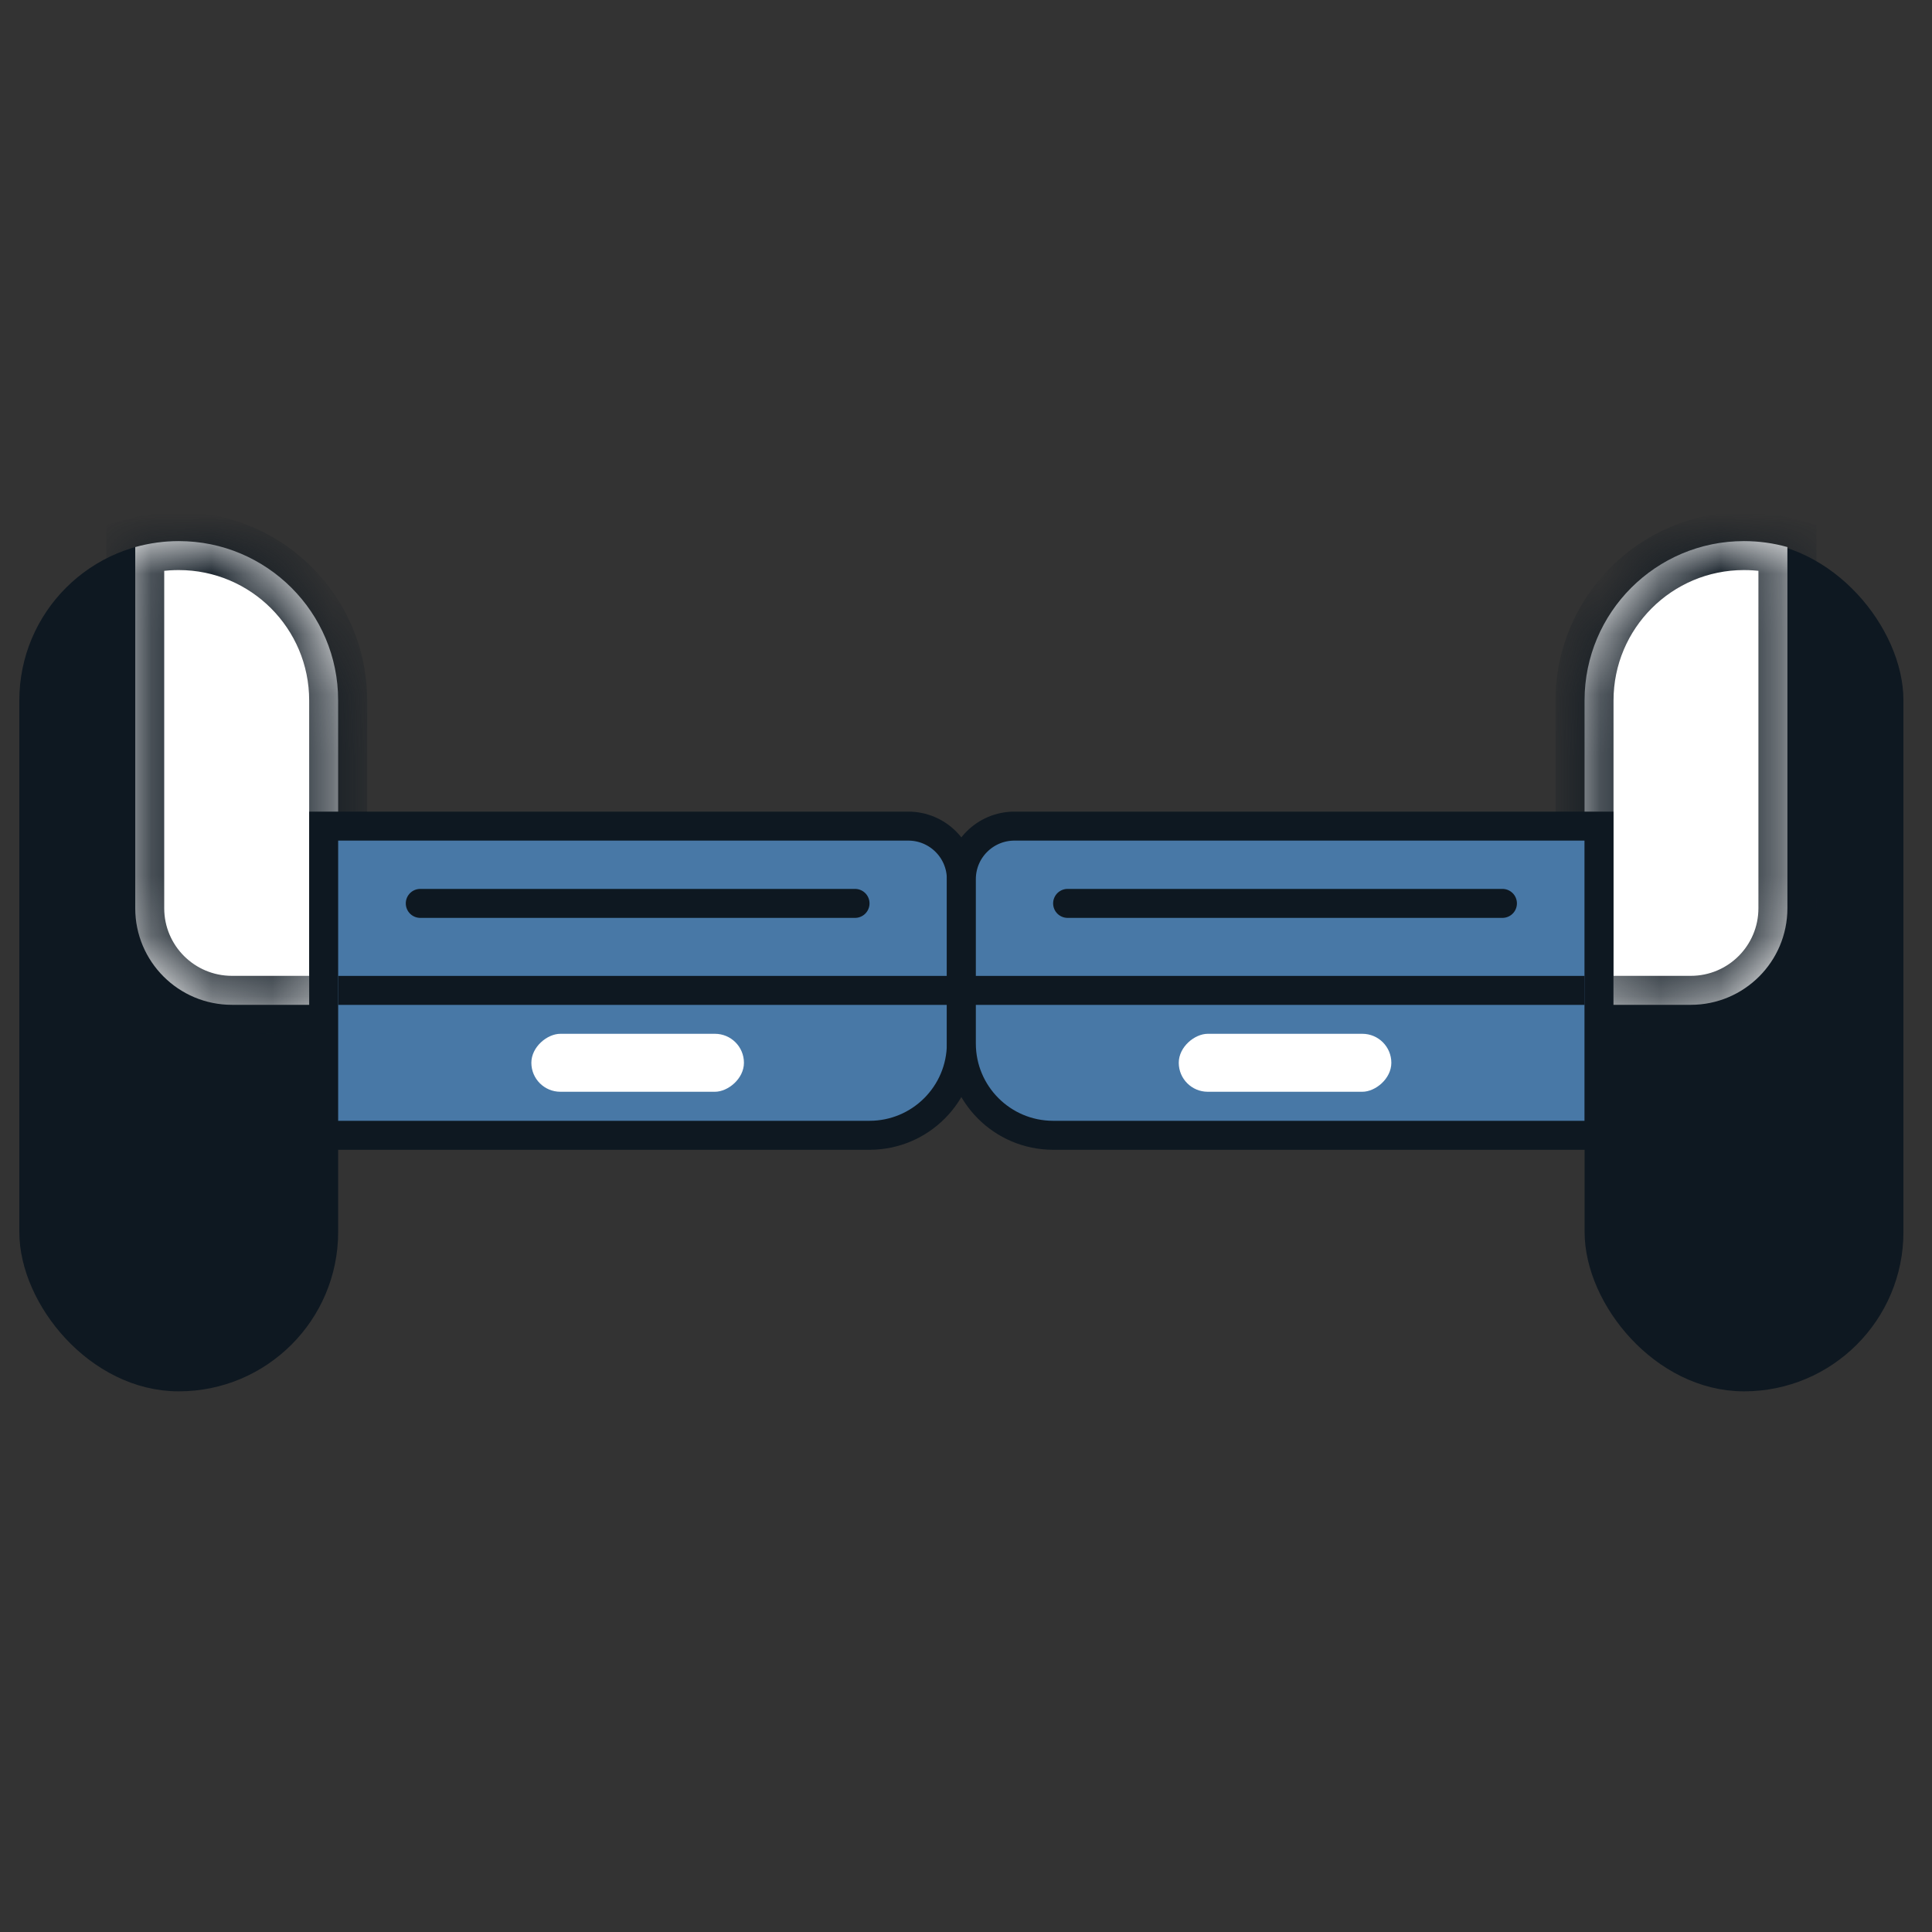 <svg width="32" height="32" viewBox="0 0 32 32" fill="none" xmlns="http://www.w3.org/2000/svg">
<rect x="0" y="0" width="32" height="32" fill="#333333" stroke="none"/>
<rect x="0.56" y="9.202" width="4.801" height="13.603" rx="2.4" fill="#0E1821" stroke="#0E1821" stroke-width="0.48"/>
<mask id="path-2-inside-1_1_6677" fill="white">
<path fill-rule="evenodd" clip-rule="evenodd" d="M5.601 16.643H3.841C2.957 16.643 2.24 15.927 2.24 15.043V9.061C2.469 8.997 2.711 8.962 2.96 8.962C4.419 8.962 5.601 10.144 5.601 11.602V16.643Z"/>
</mask>
<path fill-rule="evenodd" clip-rule="evenodd" d="M5.601 16.643H3.841C2.957 16.643 2.24 15.927 2.24 15.043V9.061C2.469 8.997 2.711 8.962 2.96 8.962C4.419 8.962 5.601 10.144 5.601 11.602V16.643Z" fill="white"/>
<path d="M5.601 16.643V17.123H6.081V16.643H5.601ZM2.24 9.061L2.11 8.599L1.76 8.698V9.061H2.24ZM5.601 16.163H3.841V17.123H5.601V16.163ZM3.841 16.163C3.222 16.163 2.72 15.662 2.72 15.043H1.76C1.76 16.192 2.692 17.123 3.841 17.123V16.163ZM2.72 15.043V9.061H1.76V15.043H2.72ZM2.371 9.523C2.558 9.47 2.755 9.442 2.96 9.442V8.482C2.666 8.482 2.381 8.523 2.11 8.599L2.371 9.523ZM2.96 9.442C4.154 9.442 5.121 10.409 5.121 11.602H6.081C6.081 9.879 4.684 8.482 2.96 8.482V9.442ZM5.121 11.602V16.643H6.081V11.602H5.121Z" fill="#0E1821" mask="url(#path-2-inside-1_1_6677)"/>
<rect x="26.486" y="9.202" width="4.801" height="13.603" rx="2.4" fill="#0E1821" stroke="#0E1821" stroke-width="0.48"/>
<path d="M15.043 13.683C15.529 13.683 15.923 14.076 15.923 14.562V17.283C15.923 18.123 15.243 18.803 14.403 18.804H5.361V13.683H15.043Z" fill="#4878A6" stroke="#0E1821" stroke-width="0.48"/>
<mask id="path-6-inside-2_1_6677" fill="white">
<path fill-rule="evenodd" clip-rule="evenodd" d="M26.245 16.643H28.005C28.889 16.643 29.605 15.927 29.605 15.043V9.061C29.377 8.997 29.135 8.962 28.885 8.962C27.427 8.962 26.245 10.144 26.245 11.602V16.643Z"/>
</mask>
<path fill-rule="evenodd" clip-rule="evenodd" d="M26.245 16.643H28.005C28.889 16.643 29.605 15.927 29.605 15.043V9.061C29.377 8.997 29.135 8.962 28.885 8.962C27.427 8.962 26.245 10.144 26.245 11.602V16.643Z" fill="white"/>
<path d="M26.245 16.643V17.124H25.765V16.643H26.245ZM29.605 9.061L29.736 8.599L30.086 8.698V9.061H29.605ZM26.245 16.163H28.005V17.124H26.245V16.163ZM28.005 16.163C28.624 16.163 29.125 15.662 29.125 15.043H30.086C30.086 16.192 29.154 17.124 28.005 17.124V16.163ZM29.125 15.043V9.061H30.086V15.043H29.125ZM29.475 9.523C29.288 9.47 29.09 9.442 28.885 9.442V8.482C29.18 8.482 29.465 8.523 29.736 8.599L29.475 9.523ZM28.885 9.442C27.692 9.442 26.725 10.409 26.725 11.602H25.765C25.765 9.879 27.162 8.482 28.885 8.482V9.442ZM26.725 11.602V16.643H25.765V11.602H26.725Z" fill="#0E1821" mask="url(#path-6-inside-2_1_6677)"/>
<path d="M16.803 13.683C16.317 13.683 15.923 14.076 15.923 14.562V17.283C15.923 18.123 16.603 18.803 17.442 18.804H26.484V13.683H16.803Z" fill="#4878A6" stroke="#0E1821" stroke-width="0.48"/>
<line x1="5.602" y1="16.404" x2="26.246" y2="16.404" stroke="#0E1821" stroke-width="0.48"/>
<rect x="12.322" y="17.123" width="0.96" height="3.521" rx="0.48" transform="rotate(90 12.322 17.123)" fill="white"/>
<rect x="23.045" y="17.123" width="0.96" height="3.521" rx="0.48" transform="rotate(90 23.045 17.123)" fill="white"/>
<line x1="6.961" y1="14.963" x2="14.162" y2="14.963" stroke="#0E1821" stroke-width="0.48" stroke-linecap="round"/>
<line x1="17.683" y1="14.963" x2="24.885" y2="14.963" stroke="#0E1821" stroke-width="0.48" stroke-linecap="round"/>
</svg>
